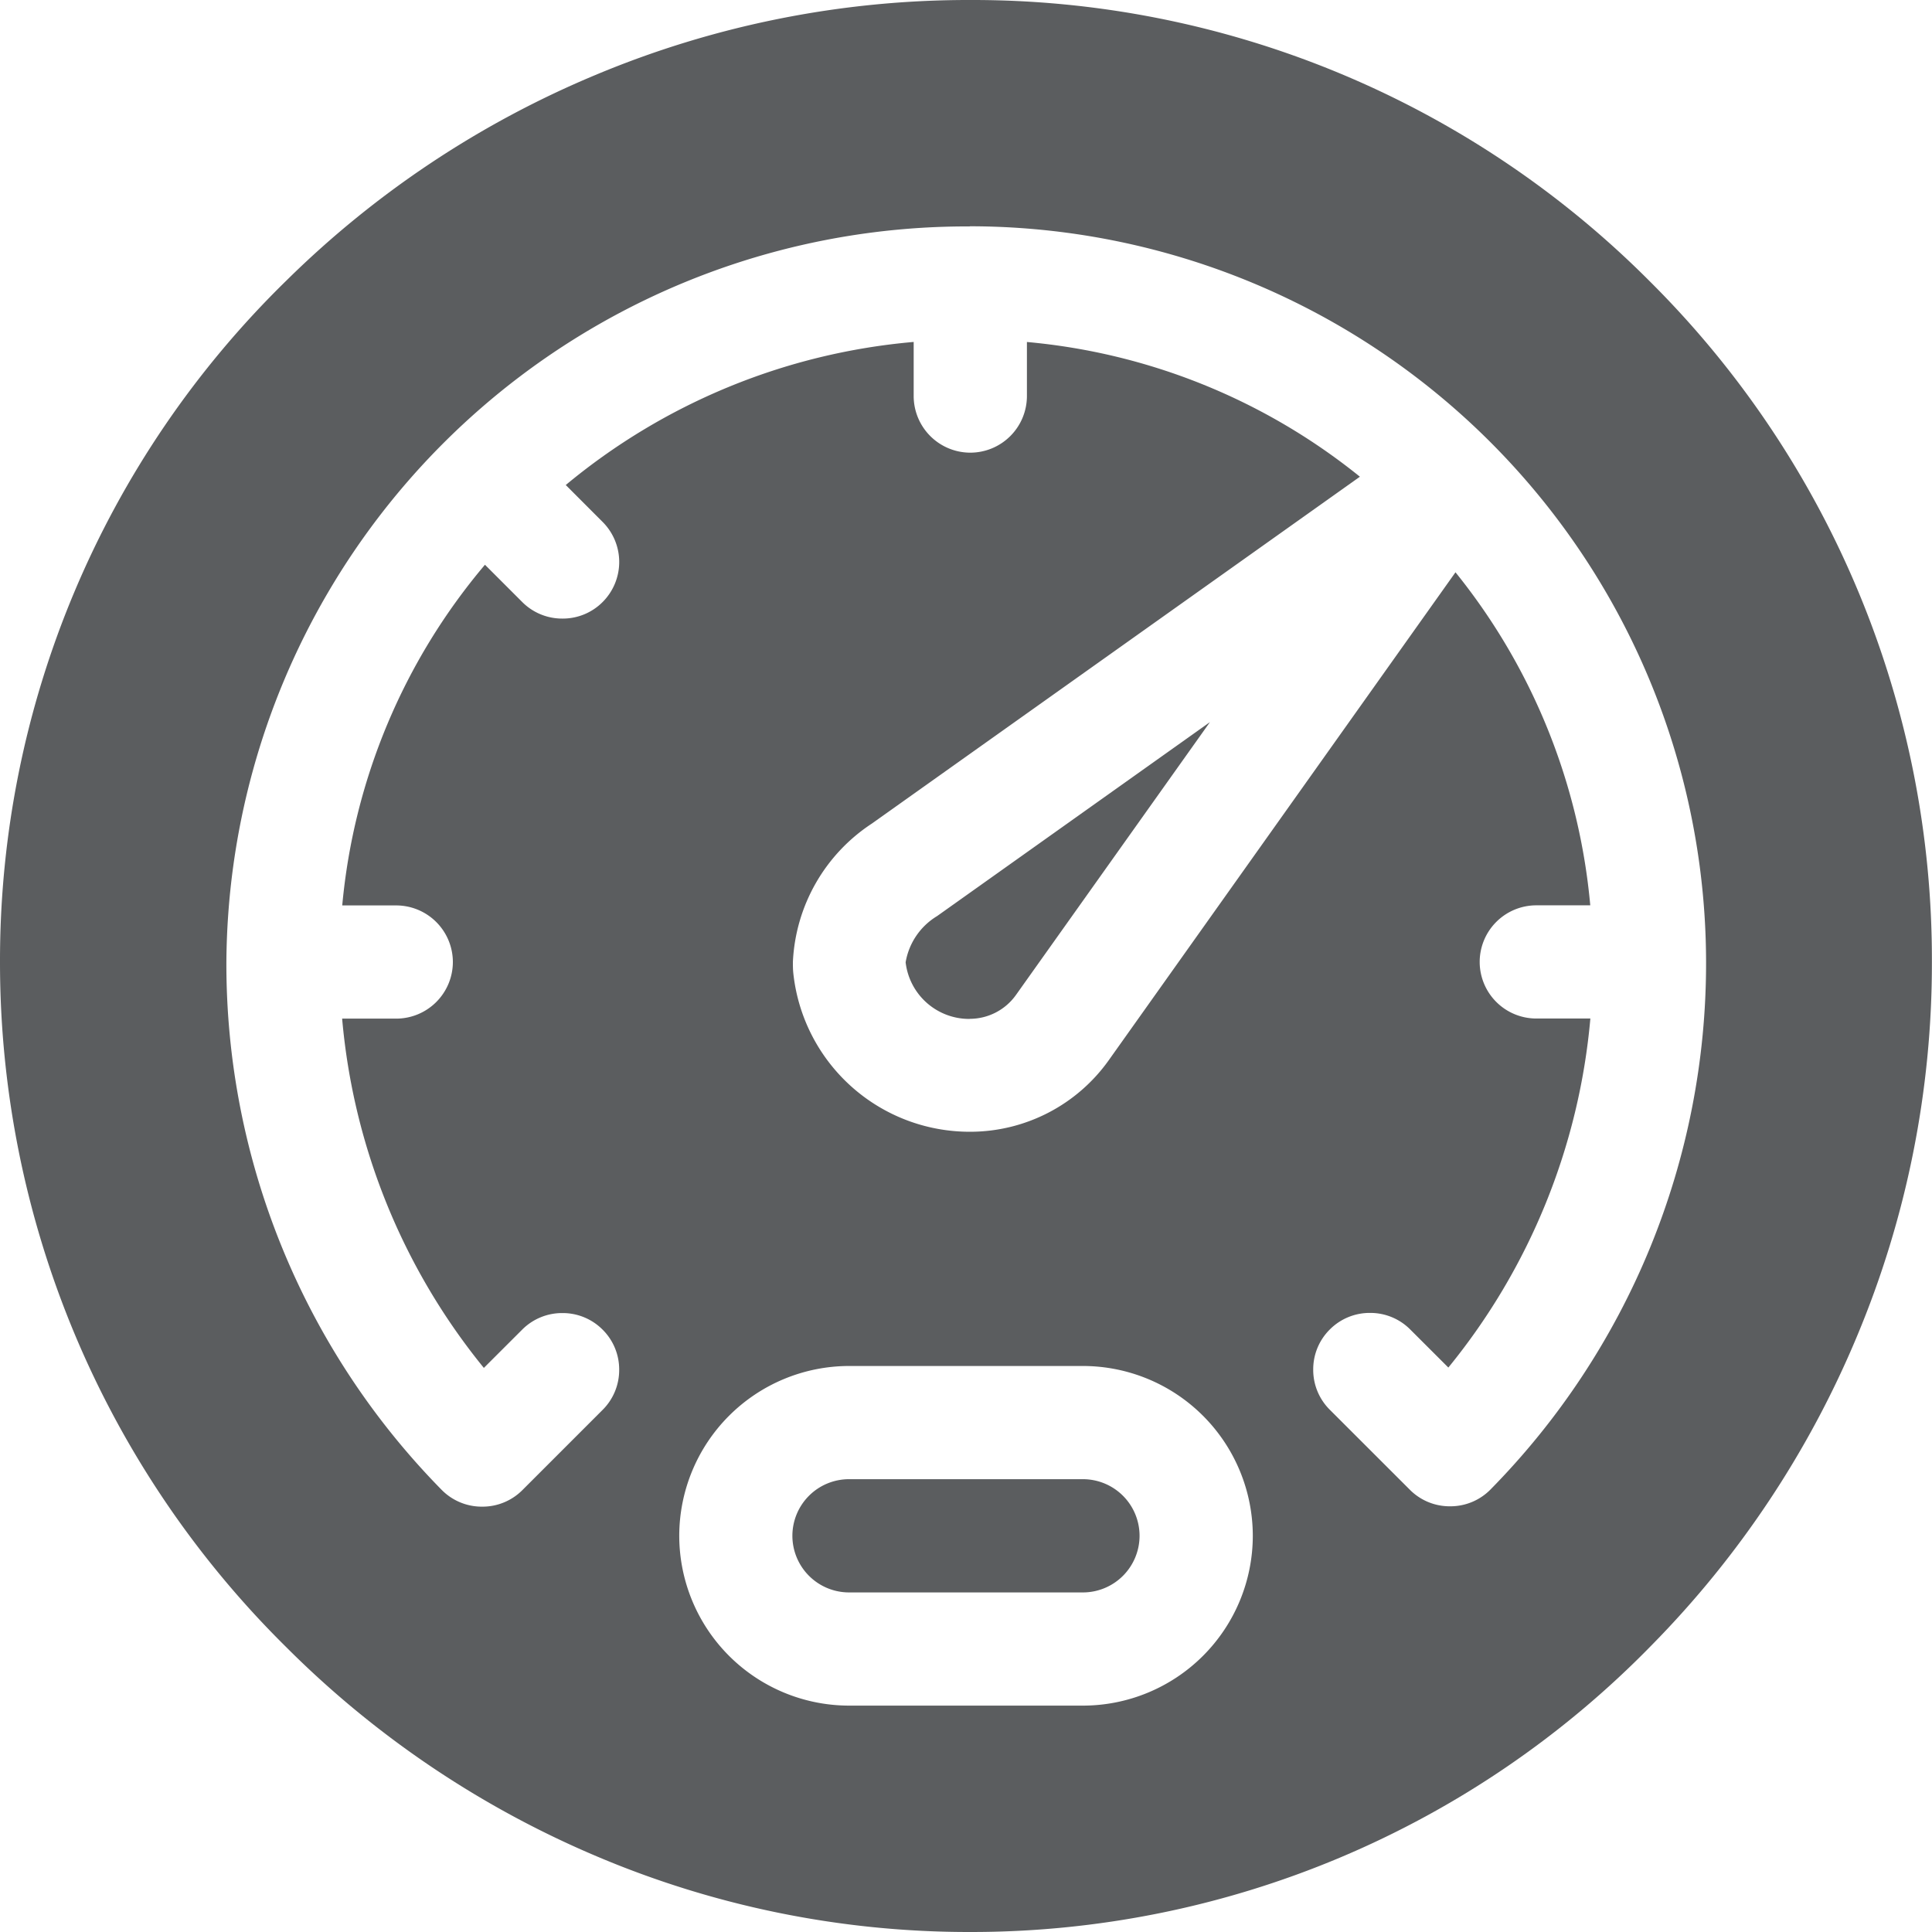 <svg xmlns="http://www.w3.org/2000/svg" width="38.404" height="38.404" viewBox="0 0 38.404 38.404">
  <g id="gauge" transform="translate(0 0)">
    <path id="Exclusion_9" data-name="Exclusion 9" d="M-2428.521-1700.394a18.944,18.944,0,0,1-7.46-1.523,19.406,19.406,0,0,1-6.132-4.144,19.125,19.125,0,0,1-5.685-13.61,18.889,18.889,0,0,1,5.7-13.557,19.358,19.358,0,0,1,6.135-4.079,19.189,19.189,0,0,1,7.439-1.491,19,19,0,0,1,13.528,5.6,19,19,0,0,1,5.6,13.528,19.185,19.185,0,0,1-1.489,7.434,19.364,19.364,0,0,1-4.076,6.135A18.887,18.887,0,0,1-2428.521-1700.394Zm-2.4-11.251a3.379,3.379,0,0,0-3.375,3.375,3.379,3.379,0,0,0,3.375,3.376h4.651a3.379,3.379,0,0,0,3.375-3.376,3.379,3.379,0,0,0-3.375-3.375Zm2.4-22.652a14.719,14.719,0,0,0-14.777,14.627,14.909,14.909,0,0,0,4.284,10.492,1.118,1.118,0,0,0,.8.329,1.118,1.118,0,0,0,.8-.329l1.595-1.595a1.117,1.117,0,0,0,.329-.8,1.114,1.114,0,0,0-.329-.794,1.117,1.117,0,0,0-.8-.33,1.119,1.119,0,0,0-.8.33l-.761.76a12.751,12.751,0,0,1-2.817-6.943h1.075a1.127,1.127,0,0,0,1.126-1.125,1.127,1.127,0,0,0-1.126-1.125h-1.073a12.212,12.212,0,0,1,2.837-6.772l.74.74a1.119,1.119,0,0,0,.8.33,1.116,1.116,0,0,0,.8-.33,1.126,1.126,0,0,0,0-1.59l-.734-.735a12.517,12.517,0,0,1,6.916-2.844v1.075a1.127,1.127,0,0,0,1.126,1.126,1.127,1.127,0,0,0,1.125-1.126V-1732a12.291,12.291,0,0,1,6.619,2.678l-9.7,6.894a3.481,3.481,0,0,0-1.571,2.752c0,.071,0,.148.009.229a3.526,3.526,0,0,0,3.517,3.146,3.383,3.383,0,0,0,2.752-1.421l6.893-9.7a12.3,12.3,0,0,1,2.679,6.62h-1.073a1.126,1.126,0,0,0-1.125,1.125,1.126,1.126,0,0,0,1.125,1.125h1.075a12.742,12.742,0,0,1-2.823,6.938l-.757-.756a1.117,1.117,0,0,0-.8-.33,1.117,1.117,0,0,0-.8.33,1.114,1.114,0,0,0-.329.794,1.117,1.117,0,0,0,.329.8l1.591,1.59a1.116,1.116,0,0,0,.8.33,1.116,1.116,0,0,0,.8-.33,14.906,14.906,0,0,0,4.289-10.488A14.643,14.643,0,0,0-2428.52-1734.3Zm2.25,27.153h-4.651a1.127,1.127,0,0,1-1.125-1.126,1.126,1.126,0,0,1,1.125-1.125h4.651a1.126,1.126,0,0,1,1.125,1.125A1.127,1.127,0,0,1-2426.27-1707.144Zm-2.25-11.4a1.272,1.272,0,0,1-1.275-1.125,1.332,1.332,0,0,1,.625-.919l5.424-3.856-3.856,5.424A1.128,1.128,0,0,1-2428.52-1718.546Z" transform="translate(2447.798 1738.798)" fill="#5b5d5f"/>
  </g>
</svg>
